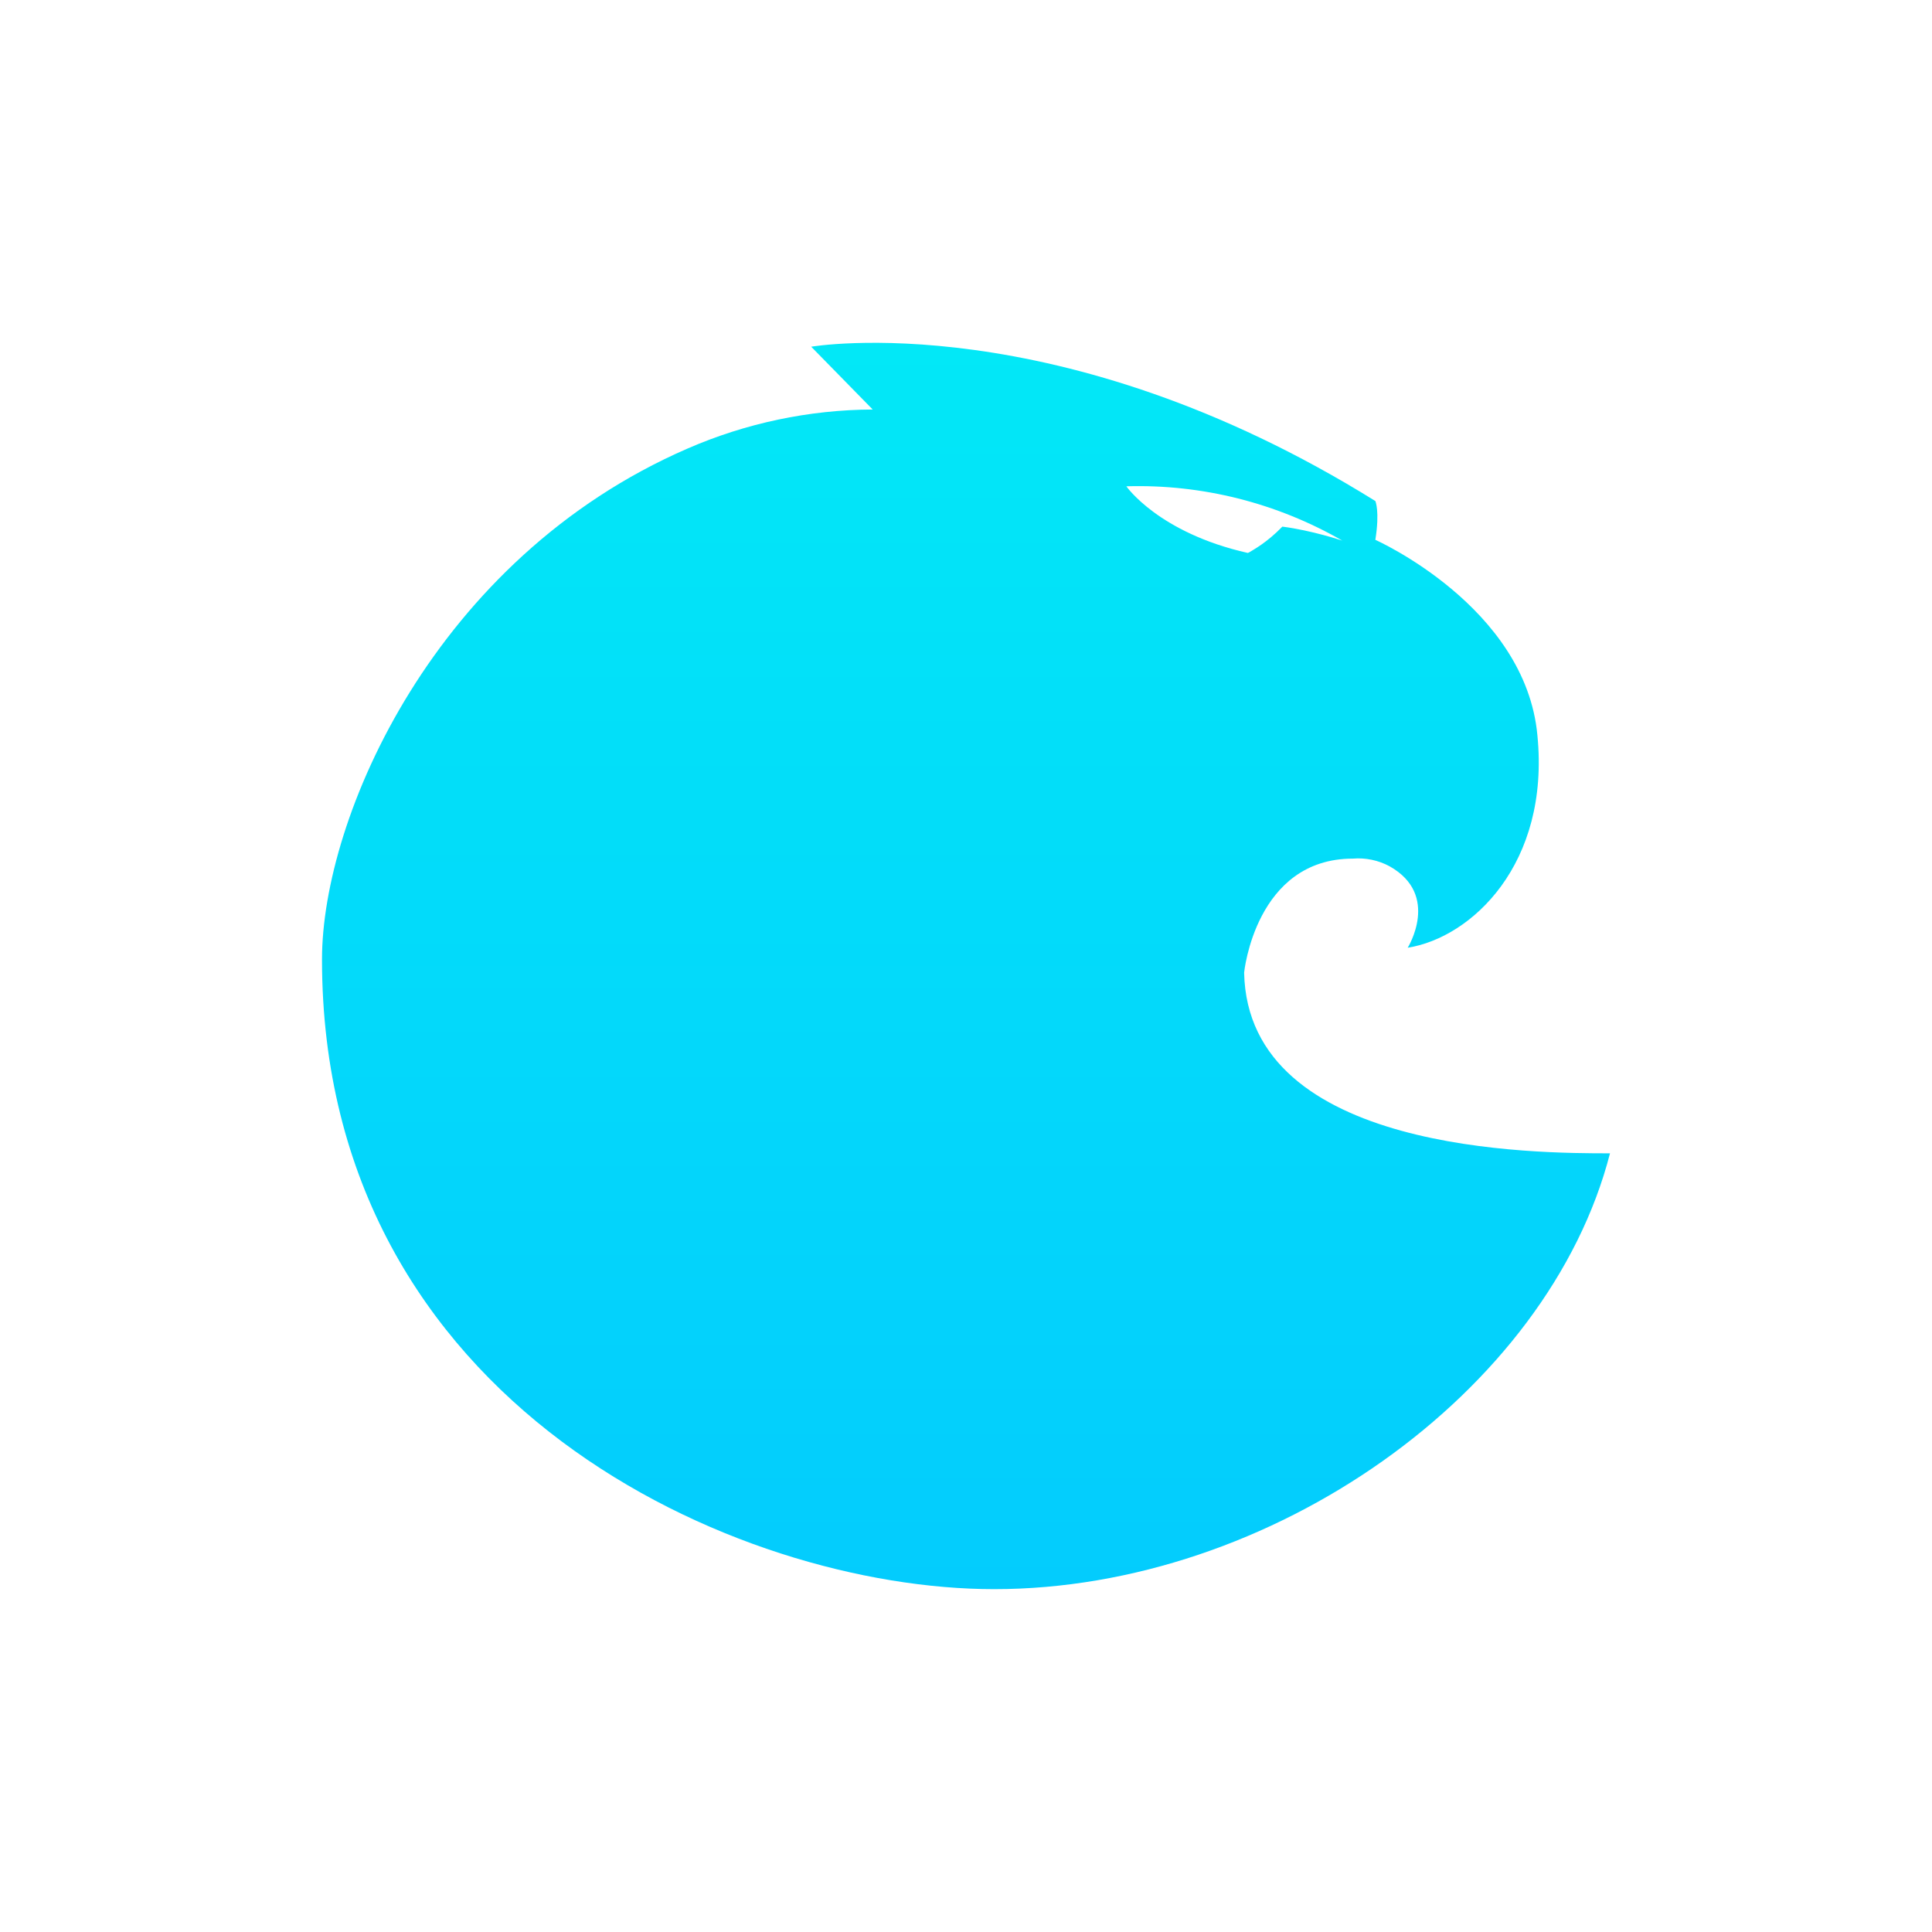 <svg width="24" height="24" viewBox="0 0 24 24" fill="none" xmlns="http://www.w3.org/2000/svg">
<path fill-rule="evenodd" clip-rule="evenodd" d="M8.541 5.572C9.267 5.256 10.05 5.091 10.841 5.087L10.077 4.307C10.077 4.307 13.153 3.777 17.085 6.224C17.085 6.224 17.142 6.349 17.085 6.706C17.085 6.706 18.95 7.535 19.098 9.133C19.257 10.733 18.279 11.648 17.487 11.773C17.487 11.773 17.896 11.118 17.263 10.762C17.123 10.686 16.964 10.653 16.806 10.666C15.595 10.666 15.455 12.082 15.455 12.082C15.501 14.327 19.098 14.327 20 14.327C19.235 17.3 15.788 19.741 12.35 19.741C9.15 19.741 4 17.451 4 11.918C4 10.156 5.399 6.936 8.541 5.572ZM15.93 6.542C15.734 6.744 15.566 6.831 15.52 6.86L15.501 6.869C14.392 6.619 13.992 6.041 13.992 6.041C14.931 6.013 15.86 6.247 16.675 6.716C16.675 6.716 16.303 6.59 15.93 6.542Z" fill="url(#paint0_linear_328_19140)"/>
<defs>
<linearGradient id="paint0_linear_328_19140" x1="12" y1="4.259" x2="12" y2="19.741" gradientUnits="userSpaceOnUse">
<stop stop-color="#02E8F7"/>
<stop offset="1" stop-color="#03CCFD"/>
</linearGradient>
</defs>
</svg>
